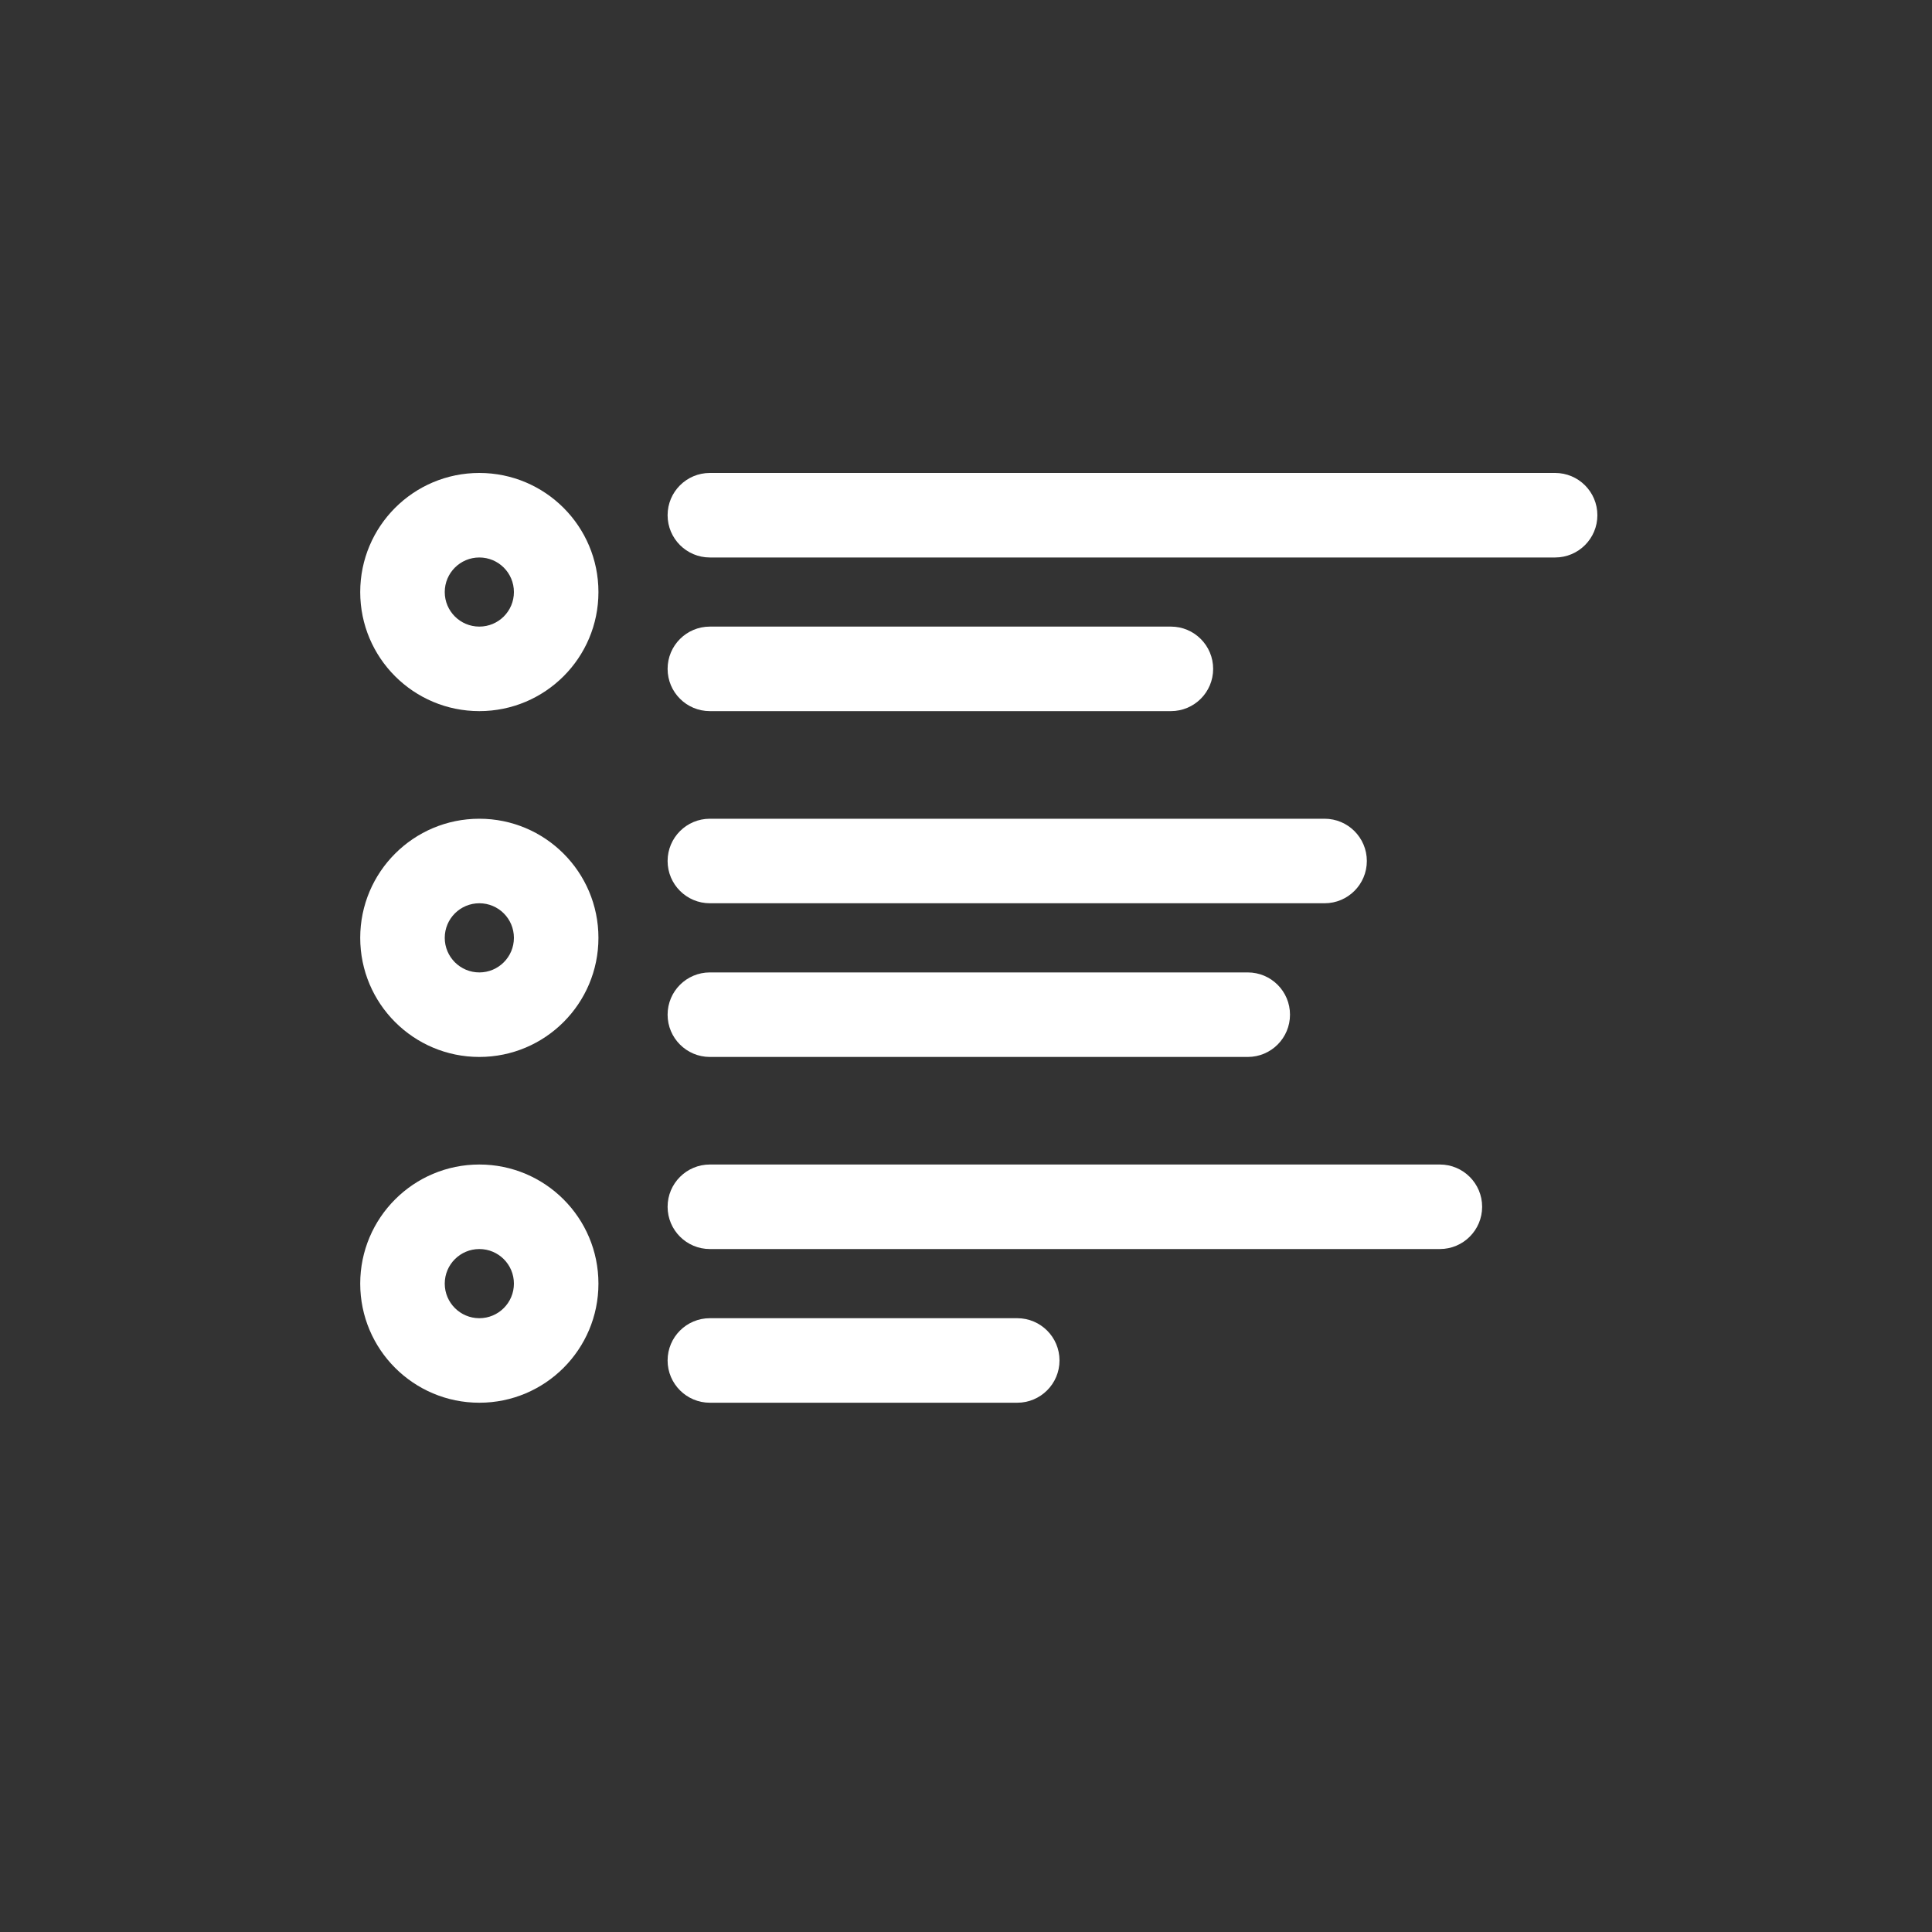 <svg width="40" height="40" viewBox="0 0 40 40" fill="none" xmlns="http://www.w3.org/2000/svg">
<rect x="0" y="0" width="40" height="40" fill="#333333" stroke="none"/>
<path fill-rule="evenodd" clip-rule="evenodd" d="M9.924 11.542C9.529 11.542 9.208 11.862 9.208 12.258C9.208 12.653 9.529 12.973 9.924 12.973C10.32 12.973 10.64 12.653 10.64 12.258C10.64 11.862 10.32 11.542 9.924 11.542ZM7.458 12.258C7.458 10.896 8.562 9.792 9.924 9.792C11.286 9.792 12.39 10.896 12.39 12.258C12.39 13.62 11.286 14.723 9.924 14.723C8.562 14.723 7.458 13.62 7.458 12.258Z" fill="white"/>
<path fill-rule="evenodd" clip-rule="evenodd" d="M13.822 10.667C13.822 10.183 14.214 9.792 14.697 9.792H32.197C32.68 9.792 33.072 10.183 33.072 10.667C33.072 11.15 32.68 11.542 32.197 11.542H14.697C14.214 11.542 13.822 11.15 13.822 10.667ZM13.822 13.848C13.822 13.365 14.214 12.973 14.697 12.973H24.242C24.726 12.973 25.117 13.365 25.117 13.848C25.117 14.332 24.726 14.723 24.242 14.723H14.697C14.214 14.723 13.822 14.332 13.822 13.848Z" fill="white"/>
<path fill-rule="evenodd" clip-rule="evenodd" d="M9.924 18.701C9.529 18.701 9.208 19.021 9.208 19.417C9.208 19.812 9.529 20.133 9.924 20.133C10.32 20.133 10.64 19.812 10.64 19.417C10.64 19.021 10.32 18.701 9.924 18.701ZM7.458 19.417C7.458 18.055 8.562 16.951 9.924 16.951C11.286 16.951 12.39 18.055 12.39 19.417C12.39 20.779 11.286 21.883 9.924 21.883C8.562 21.883 7.458 20.779 7.458 19.417Z" fill="white"/>
<path fill-rule="evenodd" clip-rule="evenodd" d="M13.822 17.826C13.822 17.343 14.214 16.951 14.697 16.951H27.424C27.907 16.951 28.299 17.343 28.299 17.826C28.299 18.309 27.907 18.701 27.424 18.701H14.697C14.214 18.701 13.822 18.309 13.822 17.826ZM13.822 21.008C13.822 20.524 14.214 20.133 14.697 20.133H25.833C26.317 20.133 26.708 20.524 26.708 21.008C26.708 21.491 26.317 21.883 25.833 21.883H14.697C14.214 21.883 13.822 21.491 13.822 21.008Z" fill="white"/>
<path fill-rule="evenodd" clip-rule="evenodd" d="M9.924 25.86C9.529 25.86 9.208 26.18 9.208 26.576C9.208 26.971 9.529 27.292 9.924 27.292C10.32 27.292 10.64 26.971 10.64 26.576C10.64 26.18 10.32 25.86 9.924 25.86ZM7.458 26.576C7.458 25.214 8.562 24.11 9.924 24.11C11.286 24.11 12.39 25.214 12.39 26.576C12.39 27.938 11.286 29.042 9.924 29.042C8.562 29.042 7.458 27.938 7.458 26.576Z" fill="white"/>
<path fill-rule="evenodd" clip-rule="evenodd" d="M13.822 24.985C13.822 24.502 14.214 24.11 14.697 24.11H29.811C30.294 24.11 30.686 24.502 30.686 24.985C30.686 25.468 30.294 25.86 29.811 25.86H14.697C14.214 25.86 13.822 25.468 13.822 24.985ZM13.822 28.167C13.822 27.683 14.214 27.292 14.697 27.292H21.061C21.544 27.292 21.936 27.683 21.936 28.167C21.936 28.65 21.544 29.042 21.061 29.042H14.697C14.214 29.042 13.822 28.65 13.822 28.167Z" fill="white"/>
</svg>
